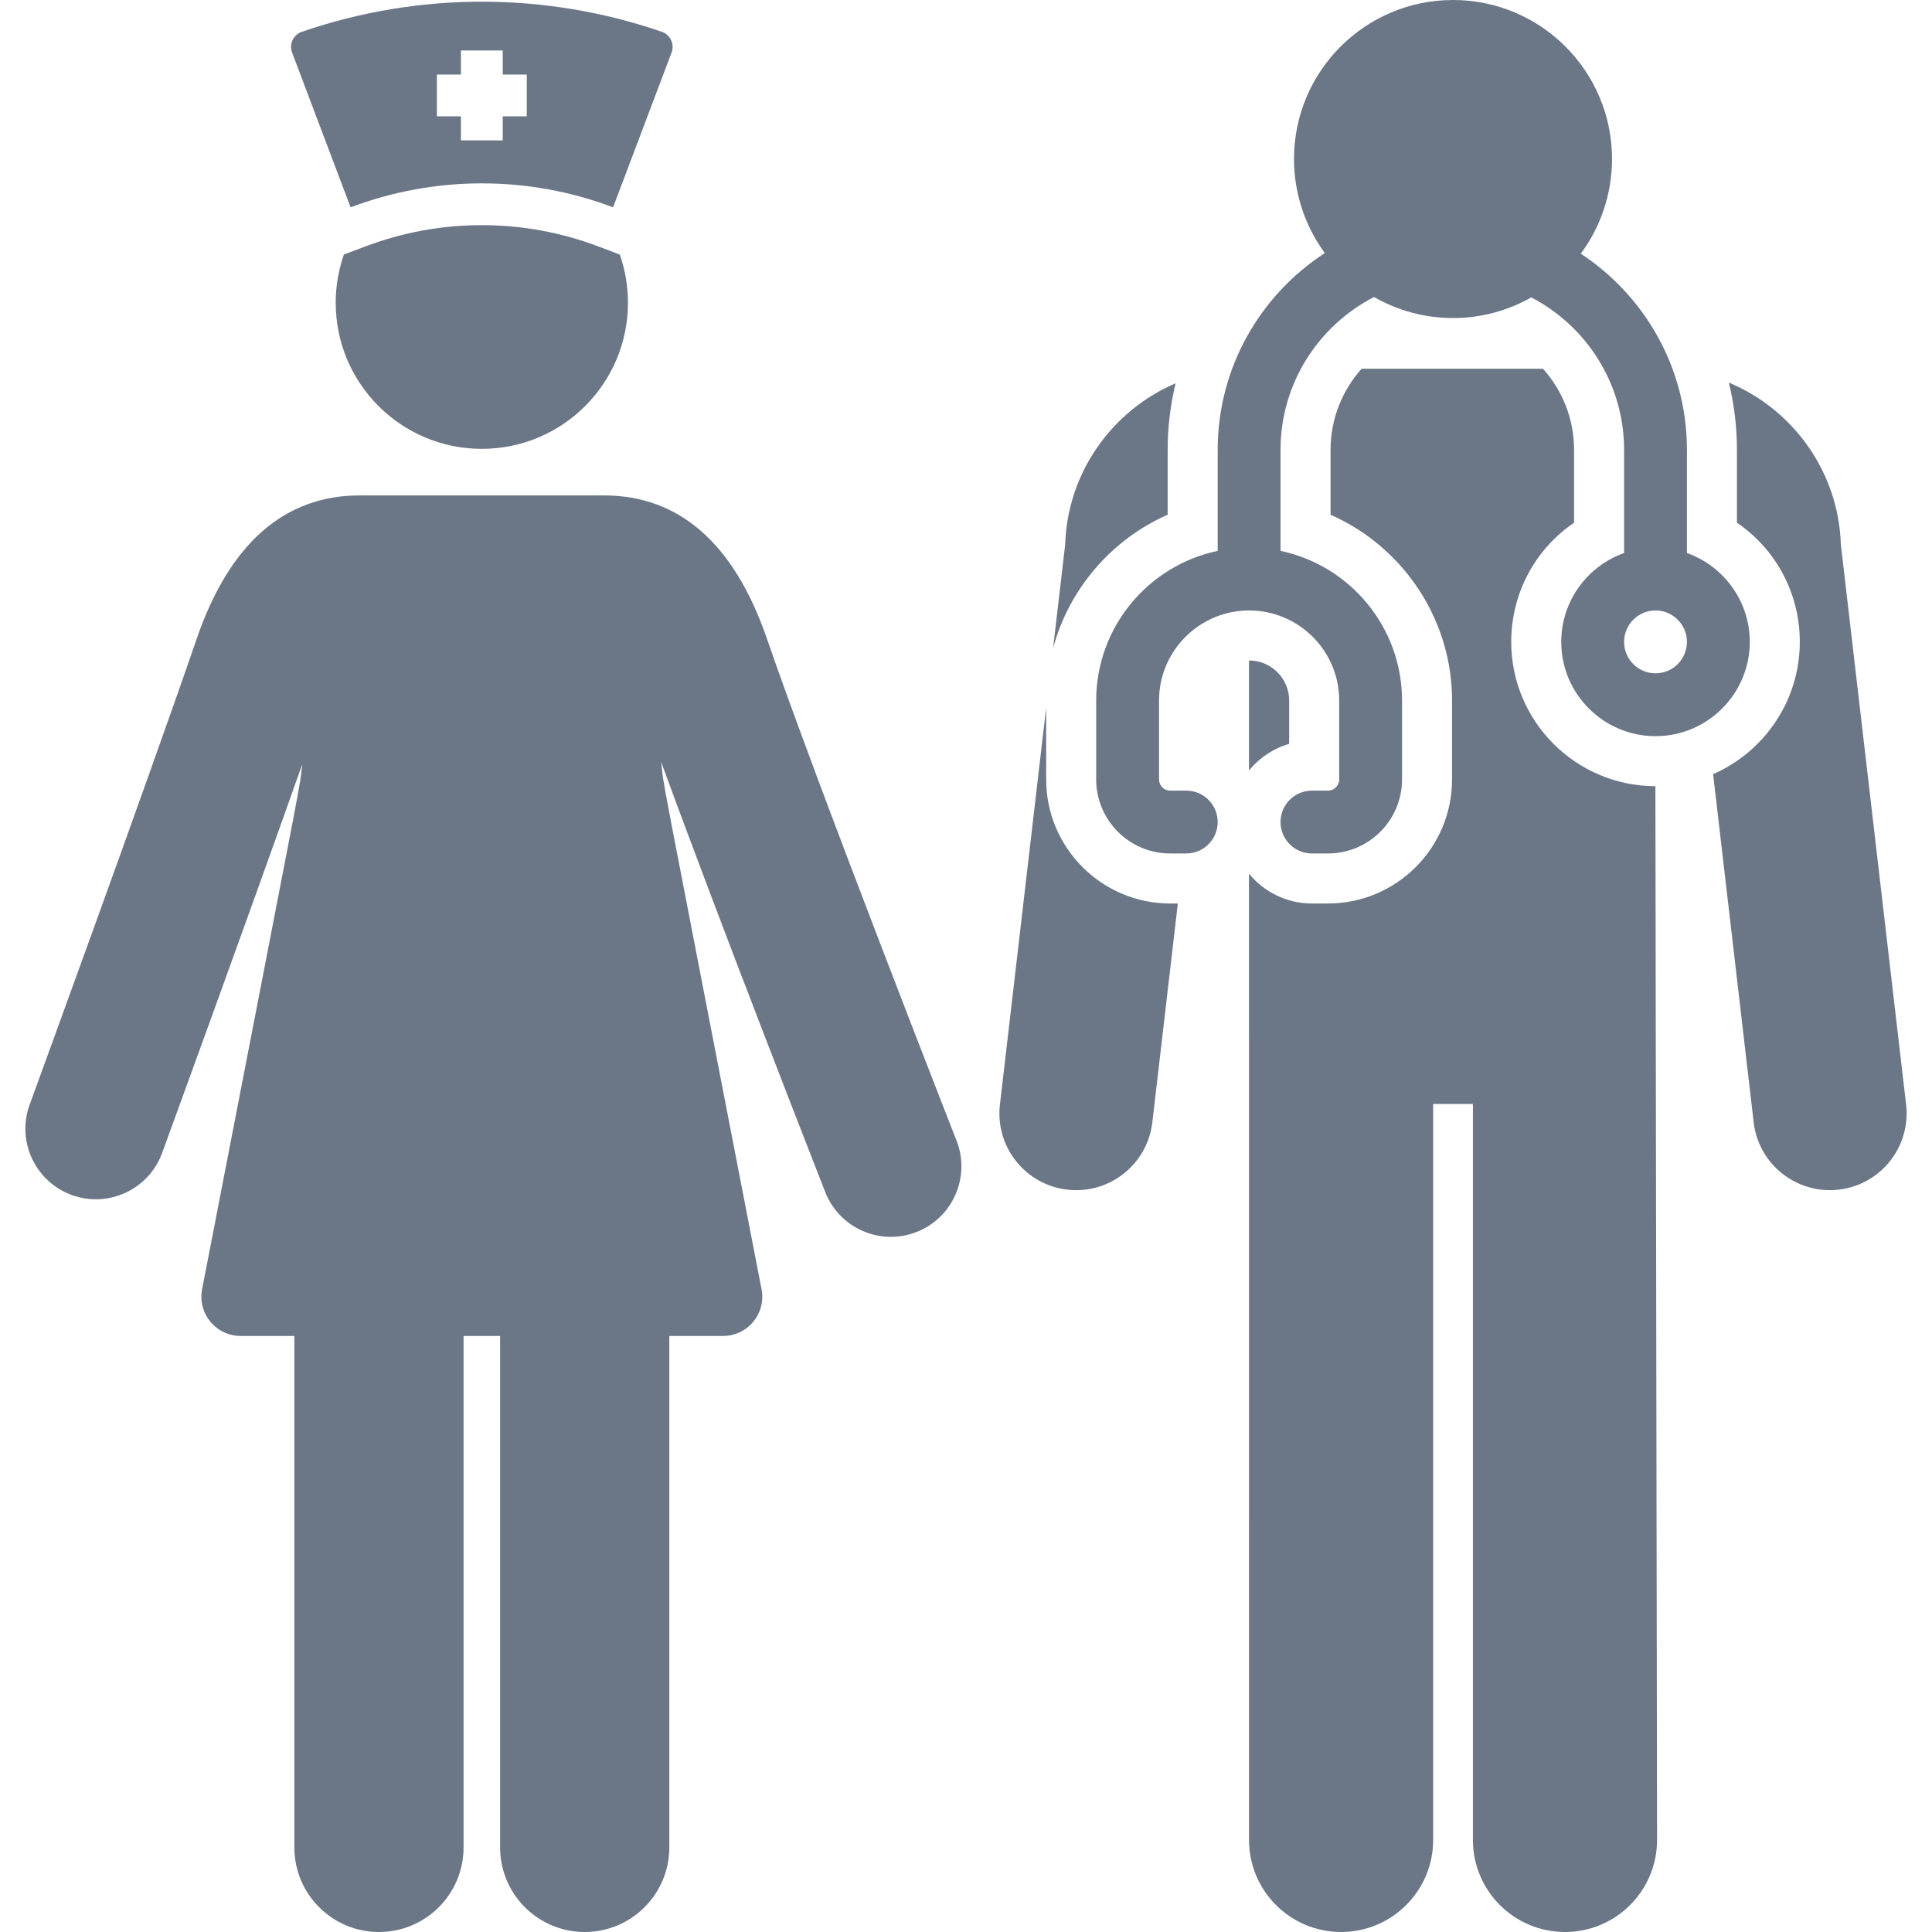 <?xml version="1.0" encoding="iso-8859-1"?>
<!-- Generator: Adobe Illustrator 19.0.0, SVG Export Plug-In . SVG Version: 6.00 Build 0)  -->
<svg xmlns="http://www.w3.org/2000/svg" xmlns:xlink="http://www.w3.org/1999/xlink" version="1.1" id="Layer_1" x="0px" y="0px" viewBox="0 0 461.137 461.137" style="enable-background:new 0 0 461.137 461.137;" xml:space="preserve" width="512px" height="512px">
<g>
	<g>
		<g>
			<path d="M115.006,53.742c-9.531,0-18.885,1.708-27.801,5.077l-5.128,1.938c-1.257,3.601-1.949,7.468-1.949,11.498     c0,19.263,15.615,34.878,34.878,34.878s34.878-15.615,34.878-34.878c0-4.03-0.692-7.897-1.949-11.498l-5.128-1.938     C133.89,55.45,124.537,53.742,115.006,53.742z" fill="#6B7687"/>
			<path d="M183.071,152.49c-7.808-22.72-20.9-34.24-38.911-34.24c-25.309,0-33.046,0-58.308,0c-18.012,0-31.103,11.52-38.911,34.24     C34.839,187.703,7.361,262.883,7.085,263.638c-3.192,8.729,1.298,18.393,10.026,21.584c8.734,3.193,18.395-1.302,21.584-10.026     c0.234-0.641,19.967-54.628,33.445-92.784c-0.904,7.387,1.966-8.241-23.903,125.32c-0.531,2.74,0.192,5.573,1.967,7.727     c1.775,2.154,4.421,3.41,7.212,3.41c3.62,0,7.981,0,12.842,0v122.073c0,11.153,9.041,20.194,20.194,20.194     c11.153,0,20.194-9.041,20.194-20.194V318.869c2.903,0,5.816,0,8.719,0v122.073c0,11.153,9.041,20.194,20.194,20.194     s20.194-9.041,20.194-20.194V318.869c4.862,0,9.223,0,12.842,0c2.793,0,5.439-1.249,7.215-3.404     c1.776-2.155,2.494-4.992,1.963-7.733C155.683,173.03,158.769,189.763,157.8,181.84c14.51,39.75,38.013,99.726,39.173,102.685     c3.391,8.649,13.152,12.918,21.811,9.524c8.653-3.393,12.917-13.158,9.524-21.811C227.978,271.395,195.11,187.523,183.071,152.49     z" fill="#6B7687"/>
			<path d="M83.678,49.485c10.094-3.814,20.711-5.722,31.328-5.722s21.234,1.907,31.328,5.722     c4.654-12.317,9.308-24.634,13.963-36.951c0.363-0.962,0.32-2.03-0.117-2.961c-0.437-0.93-1.232-1.644-2.204-1.979     c-13.921-4.794-28.445-7.19-42.97-7.19c-14.525,0-29.049,2.397-42.97,7.19c-0.972,0.335-1.768,1.048-2.205,1.979     c-0.437,0.931-0.479,1.999-0.115,2.961C74.369,24.851,79.023,37.168,83.678,49.485z M104.278,17.792h5.738v-5.738h9.979v5.738     h5.738v9.979h-5.738v5.738h-9.979V27.77h-5.738V17.792z" fill="#6B7687"/>
			<path d="M307.702,177.544v-10.335c0-5.272-4.288-9.56-9.56-9.56c-0.011,0-0.021,0.002-0.032,0.002v26.17     c0.01,0.012,0.022,0.023,0.032,0.036C300.594,180.885,303.91,178.651,307.702,177.544z" fill="#6B7687"/>
			<path d="M360.704,153.209c0-11.699,5.8-22.189,15-28.443v-0.133v-17.256c0-7.436-2.81-14.225-7.42-19.37h-21.455     c-0.006,0-0.012,0.001-0.019,0.001c-0.006,0-0.012-0.001-0.019-0.001h-21.789c-4.61,5.145-7.42,11.934-7.42,19.37v15.479     c1.23,0.542,2.429,1.139,3.602,1.777c15.212,8.277,25.398,24.427,25.398,42.576v18.833c0,16.325-13.281,29.607-29.606,29.607     h-3.833c-6.032,0-11.432-2.762-15-7.087c-0.01,0.012-0.022,0.024-0.032,0.037l0.009,230.562c0,12.137,9.839,21.976,21.976,21.976     c12.137,0,21.976-9.839,21.976-21.976V263.506h9.489V439.16c0,12.137,9.839,21.976,21.976,21.976s21.976-9.839,21.976-21.976     c0-16.954-0.398-234.56-0.398-251.512C376.136,187.63,360.704,172.188,360.704,153.209z" fill="#6B7687"/>
			<path d="M249.702,186.042V168.91l-11.037,94.729c-1.17,10.046,6.024,19.139,16.07,20.31c10.045,1.171,19.139-6.024,20.31-16.07     l6.086-52.229h-1.821C262.984,215.649,249.702,202.367,249.702,186.042z" fill="#6B7687"/>
			<path d="M278.702,122.856v-15.479c0-5.473,0.668-10.791,1.896-15.893c-15.076,6.453-25.816,21.219-26.359,38.49l-2.88,24.717     C255.177,140.528,265.306,128.755,278.702,122.856z" fill="#6B7687"/>
			<path d="M454.955,263.639l-15.574-133.666c-0.548-17.414-11.458-32.288-26.732-38.656c1.254,5.152,1.934,10.526,1.934,16.059     v17.389c9.2,6.254,15,16.744,15,28.443c0,14.104-8.526,26.249-20.691,31.568l9.682,83.102     c1.172,10.056,10.276,17.242,20.31,16.07C448.93,282.778,456.125,273.685,454.955,263.639z" fill="#6B7687"/>
			<path d="M283.142,188.709h-3.833c-1.47,0-2.667-1.196-2.667-2.667v-18.833c0-11.855,9.645-21.5,21.5-21.5     c11.855,0,21.5,9.645,21.5,21.5v18.833c0,1.47-1.196,2.667-2.667,2.667h-3.833c-4.142,0-7.5,3.358-7.5,7.5     c0,4.142,3.358,7.5,7.5,7.5h3.833c9.741,0,17.667-7.925,17.667-17.667v-18.833c0-17.556-12.46-32.253-29-35.722v-24.111     c0-15.883,9.084-29.675,22.324-36.481c5.554,3.184,11.983,5.014,18.844,5.014c6.796,0,13.168-1.795,18.686-4.923     c13.144,6.838,22.147,20.578,22.147,36.39v24.623c-8.729,3.096-15,11.432-15,21.21c0,12.407,10.093,22.5,22.5,22.5     c12.407,0,22.5-10.093,22.5-22.5c0-9.777-6.271-18.114-15-21.21v-24.623c0-19.566-10.093-36.809-25.339-46.826     c4.8-6.467,7.46-14.395,7.46-22.596C384.765,16.993,367.772,0,346.81,0c-20.962,0-37.954,16.993-37.954,37.954     c0,7.887,2.461,15.789,7.355,22.449c-15.373,9.994-25.569,27.31-25.569,46.973v24.111c-16.54,3.469-29,18.166-29,35.722v18.833     c0,9.741,7.925,17.667,17.667,17.667h3.833c4.142,0,7.5-3.358,7.5-7.5C290.642,192.067,287.284,188.709,283.142,188.709z      M395.143,145.709c4.136,0,7.5,3.364,7.5,7.5s-3.364,7.5-7.5,7.5s-7.5-3.364-7.5-7.5S391.008,145.709,395.143,145.709z" fill="#6B7687"/>
		</g>
	</g>
</g>
<g>
</g>
<g>
</g>
<g>
</g>
<g>
</g>
<g>
</g>
<g>
</g>
<g>
</g>
<g>
</g>
<g>
</g>
<g>
</g>
<g>
</g>
<g>
</g>
<g>
</g>
<g>
</g>
<g>
</g>
</svg>
